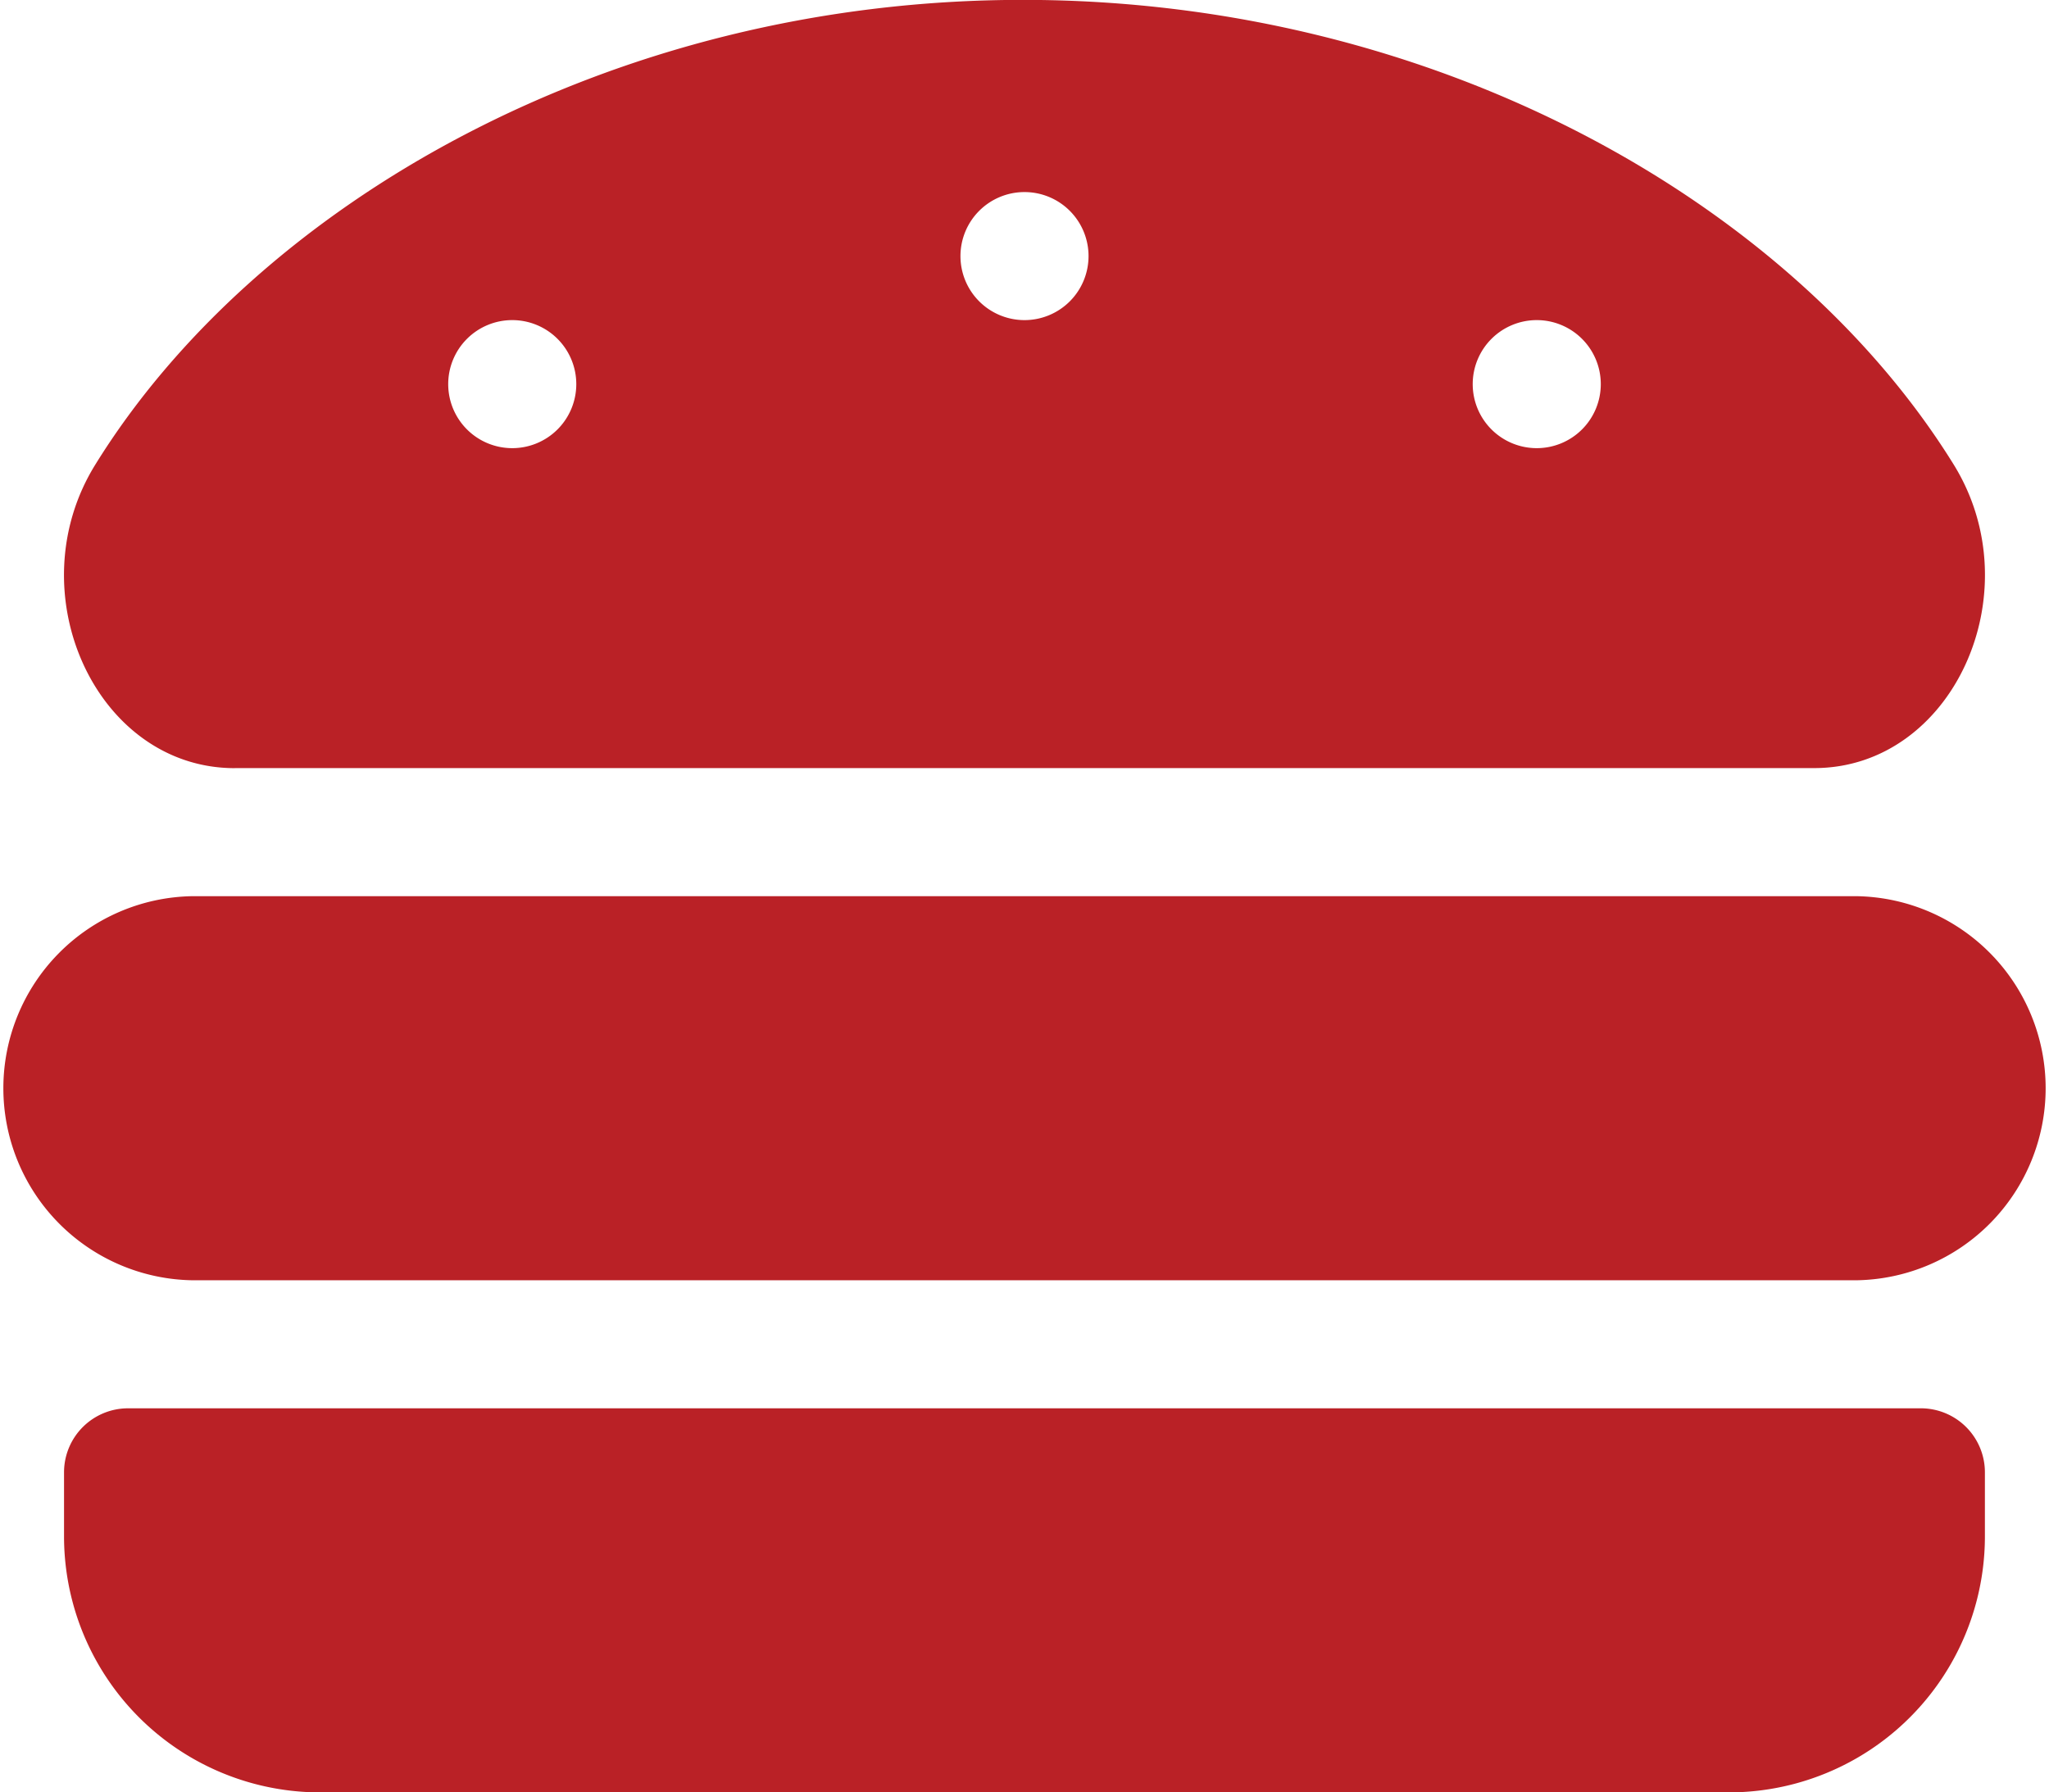<svg xmlns="http://www.w3.org/2000/svg" width="34.876" height="30.516" viewBox="0 0 34.876 30.516">
  <path id="Icon_awesome-hamburger" data-name="Icon awesome-hamburger" d="M31.606,17.508H3.27a3.27,3.27,0,0,0,0,6.539H31.606a3.27,3.27,0,0,0,0-6.539Zm1.09,8.719H2.18a1.09,1.09,0,0,0-1.09,1.09v1.09a4.359,4.359,0,0,0,4.359,4.359H29.426a4.359,4.359,0,0,0,4.359-4.359v-1.09A1.09,1.09,0,0,0,32.7,26.227Zm-28.7-10.9H30.881c2.355,0,3.721-2.99,2.372-5.169-2.737-4.422-8.762-7.9-15.815-7.91S4.359,5.738,1.623,10.159C.272,12.337,1.64,15.328,3.994,15.328ZM26.157,7.7a1.09,1.09,0,1,1-1.09,1.09A1.09,1.09,0,0,1,26.157,7.7ZM17.438,5.52a1.09,1.09,0,1,1-1.09,1.09A1.09,1.09,0,0,1,17.438,5.52ZM8.719,7.7a1.09,1.09,0,1,1-1.09,1.09A1.09,1.09,0,0,1,8.719,7.7Z" transform="translate(0 -2.25)" fill="#ba2126"/>
</svg>
